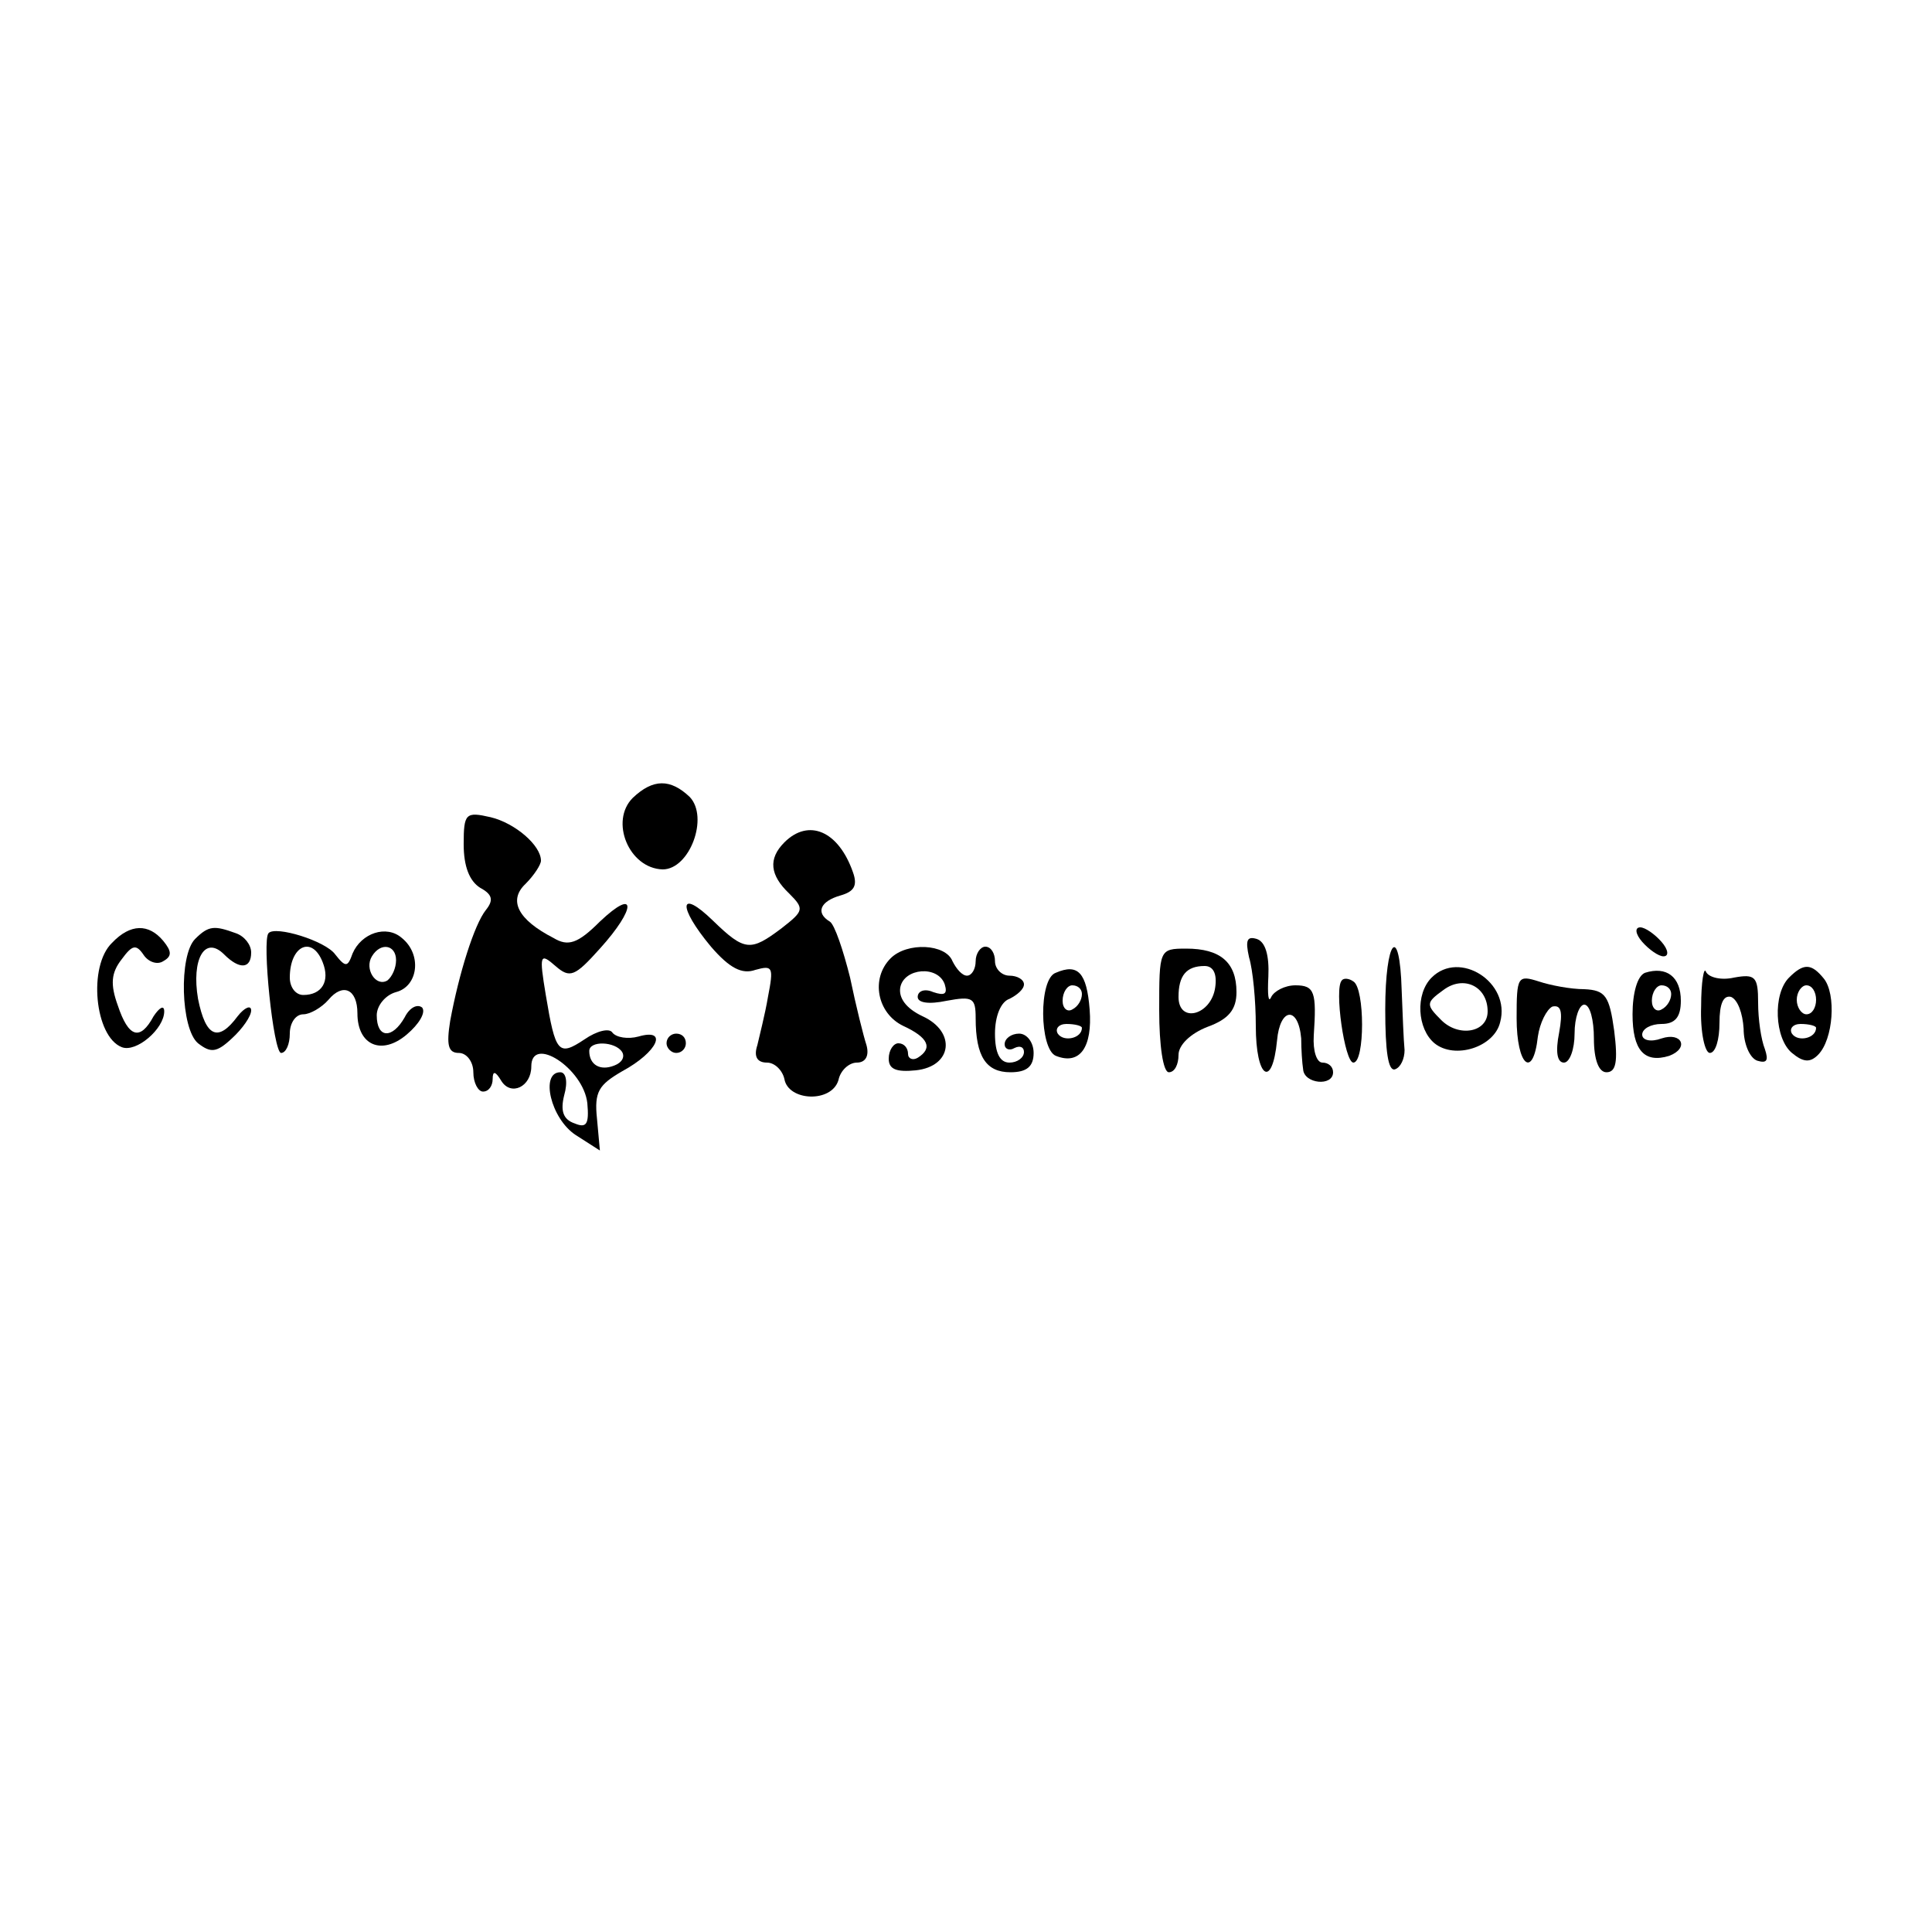 <?xml version="1.0" standalone="no"?>
<!DOCTYPE svg PUBLIC "-//W3C//DTD SVG 20010904//EN"
 "http://www.w3.org/TR/2001/REC-SVG-20010904/DTD/svg10.dtd">
<svg version="1.0" xmlns="http://www.w3.org/2000/svg"
 width="200pt" height="200pt" viewBox="0 0 200 200"
 preserveAspectRatio="xMidYMid meet">

<g transform="translate(0,200) scale(0.1,-0.1)"
fill="#000000" stroke="none">
<path d="M655 1174 c-24 -24 -4 -73 31 -74 28 0 48 54 28 75 -20 19 -38 19
-59 -1z"/>
<path d="M480 1126 c0 -23 6 -38 17 -45 13 -7 14 -13 6 -23 -12 -15 -28 -66
-37 -115 -4 -25 -2 -33 9 -33 8 0 15 -9 15 -20 0 -11 5 -20 10 -20 6 0 10 6
10 13 0 9 3 8 9 -2 10 -16 31 -6 31 15 0 33 54 -2 58 -38 2 -22 -1 -26 -13
-21 -12 4 -15 13 -11 29 4 14 2 24 -4 24 -21 0 -10 -48 16 -65 l25 -16 -3 33
c-3 28 2 35 26 49 37 20 48 45 17 36 -11 -3 -23 -1 -27 4 -3 5 -16 2 -29 -7
-27 -18 -30 -14 -40 46 -7 42 -6 44 10 30 15 -13 20 -11 46 18 38 42 38 64 0
28 -23 -23 -33 -26 -48 -17 -37 19 -47 39 -29 56 9 9 16 20 16 24 0 16 -27 39
-52 45 -26 6 -28 4 -28 -28z m164 -215 c3 -5 0 -11 -8 -14 -15 -6 -26 1 -26
15 0 11 27 10 34 -1z"/>
<path d="M812 1128 c-17 -17 -15 -34 5 -53 16 -16 15 -18 -8 -36 -32 -24 -38
-24 -71 8 -35 34 -37 15 -2 -27 19 -22 32 -29 46 -24 18 5 19 3 13 -28 -3 -18
-9 -41 -11 -50 -4 -12 0 -18 10 -18 8 0 16 -8 18 -17 4 -23 49 -25 56 -1 2 10
11 18 19 18 9 0 13 7 10 18 -3 9 -11 41 -17 70 -7 28 -16 55 -21 58 -15 9 -10
21 11 27 14 4 18 10 13 24 -15 43 -46 56 -71 31z"/>
<path d="M116 1024 c-25 -24 -18 -97 10 -108 15 -6 44 19 44 37 0 7 -5 4 -11
-5 -14 -26 -26 -22 -37 11 -8 22 -7 34 4 48 11 15 15 16 23 4 5 -7 14 -10 20
-6 9 5 9 10 0 21 -15 18 -34 18 -53 -2z"/>
<path d="M202 1028 c-17 -17 -15 -93 3 -108 13 -10 19 -10 35 5 11 10 20 23
20 29 0 6 -7 3 -14 -6 -20 -27 -33 -22 -41 18 -7 41 7 66 27 46 16 -16 28 -15
28 2 0 8 -7 17 -16 20 -22 8 -28 8 -42 -6z"/>
<path d="M278 1034 c-7 -7 5 -124 13 -124 5 0 9 9 9 20 0 11 6 20 14 20 7 0
19 7 26 15 15 18 30 11 30 -14 0 -33 25 -44 51 -22 13 11 20 23 16 28 -5 4
-13 0 -18 -10 -13 -23 -29 -22 -29 2 0 10 9 21 20 24 23 6 27 39 6 56 -16 14
-42 5 -51 -16 -5 -14 -7 -15 -18 -1 -10 14 -62 30 -69 22z m56 -30 c8 -20 -1
-34 -20 -34 -8 0 -14 8 -14 18 0 33 23 44 34 16z m76 2 c0 -8 -4 -17 -9 -21
-12 -7 -24 12 -16 25 9 15 25 12 25 -4z"/>
<path d="M1700 1025 c7 -8 17 -15 22 -15 6 0 5 7 -2 15 -7 8 -17 15 -22 15 -6
0 -5 -7 2 -15z"/>
<path d="M1293 1009 c4 -13 7 -45 7 -71 0 -54 17 -66 22 -15 3 34 22 36 25 2
0 -11 1 -26 2 -32 1 -15 31 -18 31 -3 0 6 -5 10 -11 10 -6 0 -10 12 -9 28 3
45 1 52 -19 52 -11 0 -22 -6 -25 -12 -3 -7 -4 2 -3 21 1 22 -3 36 -12 39 -10
3 -12 -1 -8 -19z"/>
<path d="M922 1008 c-21 -21 -14 -57 13 -70 26 -12 31 -23 15 -33 -5 -3 -10
-1 -10 4 0 6 -4 11 -10 11 -5 0 -10 -7 -10 -16 0 -11 8 -14 28 -12 38 4 42 40
7 56 -17 8 -25 19 -23 30 4 20 39 23 46 3 3 -10 0 -12 -12 -8 -9 4 -16 1 -16
-5 0 -6 11 -8 30 -4 27 5 30 3 30 -18 0 -40 11 -56 36 -56 17 0 24 6 24 20 0
11 -7 20 -15 20 -8 0 -15 -5 -15 -11 0 -5 5 -7 10 -4 6 3 10 1 10 -4 0 -6 -7
-11 -15 -11 -10 0 -15 10 -15 30 0 18 6 33 15 36 8 4 15 10 15 15 0 5 -7 9
-15 9 -8 0 -15 7 -15 15 0 8 -4 15 -10 15 -5 0 -10 -7 -10 -15 0 -8 -4 -15 -9
-15 -5 0 -11 7 -15 15 -7 18 -47 20 -64 3z"/>
<path d="M1200 954 c0 -36 4 -64 10 -64 6 0 10 8 10 18 0 10 12 22 30 29 22 8
30 18 30 36 0 31 -17 45 -52 45 -28 0 -28 -1 -28 -64z m58 24 c-4 -29 -38 -38
-38 -10 0 22 8 32 27 32 9 0 13 -8 11 -22z"/>
<path d="M1434 955 c0 -43 3 -64 10 -62 6 2 10 11 10 20 -1 10 -2 37 -3 62 -2
70 -17 53 -17 -20z"/>
<path d="M1093 993 c-18 -6 -17 -79 0 -86 25 -10 38 9 35 48 -3 38 -12 48 -35
38z m27 -22 c0 -6 -4 -13 -10 -16 -5 -3 -10 1 -10 9 0 9 5 16 10 16 6 0 10 -4
10 -9z m0 -35 c0 -11 -19 -15 -25 -6 -3 5 1 10 9 10 9 0 16 -2 16 -4z"/>
<path d="M1482 988 c-17 -17 -15 -53 3 -68 21 -17 62 -4 68 22 11 41 -42 75
-71 46z m58 -35 c0 -22 -30 -27 -48 -9 -16 16 -16 18 2 31 21 16 46 4 46 -22z"/>
<path d="M1703 993 c-8 -3 -13 -21 -13 -43 0 -37 12 -51 38 -43 21 8 13 25 -8
18 -11 -4 -20 -2 -20 4 0 6 9 11 20 11 14 0 20 7 20 24 0 25 -15 36 -37 29z
m27 -22 c0 -6 -4 -13 -10 -16 -5 -3 -10 1 -10 9 0 9 5 16 10 16 6 0 10 -4 10
-9z"/>
<path d="M1761 958 c-1 -27 4 -48 9 -48 6 0 10 14 10 31 0 20 4 29 12 27 7 -3
12 -17 13 -33 0 -15 6 -30 14 -33 10 -3 12 0 8 12 -4 10 -7 31 -7 48 0 27 -3
30 -25 26 -13 -3 -26 0 -29 6 -2 6 -5 -10 -5 -36z"/>
<path d="M1852 988 c-17 -17 -15 -63 3 -78 12 -10 19 -10 27 -2 16 16 19 63 6
79 -13 16 -21 16 -36 1z m28 -23 c0 -8 -4 -15 -10 -15 -5 0 -10 7 -10 15 0 8
5 15 10 15 6 0 10 -7 10 -15z m0 -29 c0 -11 -19 -15 -25 -6 -3 5 1 10 9 10 9
0 16 -2 16 -4z"/>
<path d="M1389 985 c-8 -8 3 -85 12 -85 12 0 12 77 0 84 -4 3 -10 4 -12 1z"/>
<path d="M1570 946 c0 -49 17 -64 22 -19 2 14 9 28 15 31 9 2 11 -5 7 -27 -4
-20 -2 -31 5 -31 6 0 11 14 11 30 0 17 5 30 10 30 6 0 10 -16 10 -35 0 -22 5
-35 13 -35 10 0 12 11 8 43 -5 36 -9 42 -31 43 -14 0 -35 4 -47 8 -22 7 -23 5
-23 -38z"/>
<path d="M690 920 c0 -5 5 -10 10 -10 6 0 10 5 10 10 0 6 -4 10 -10 10 -5 0
-10 -4 -10 -10z"/>
</g>
</svg>
